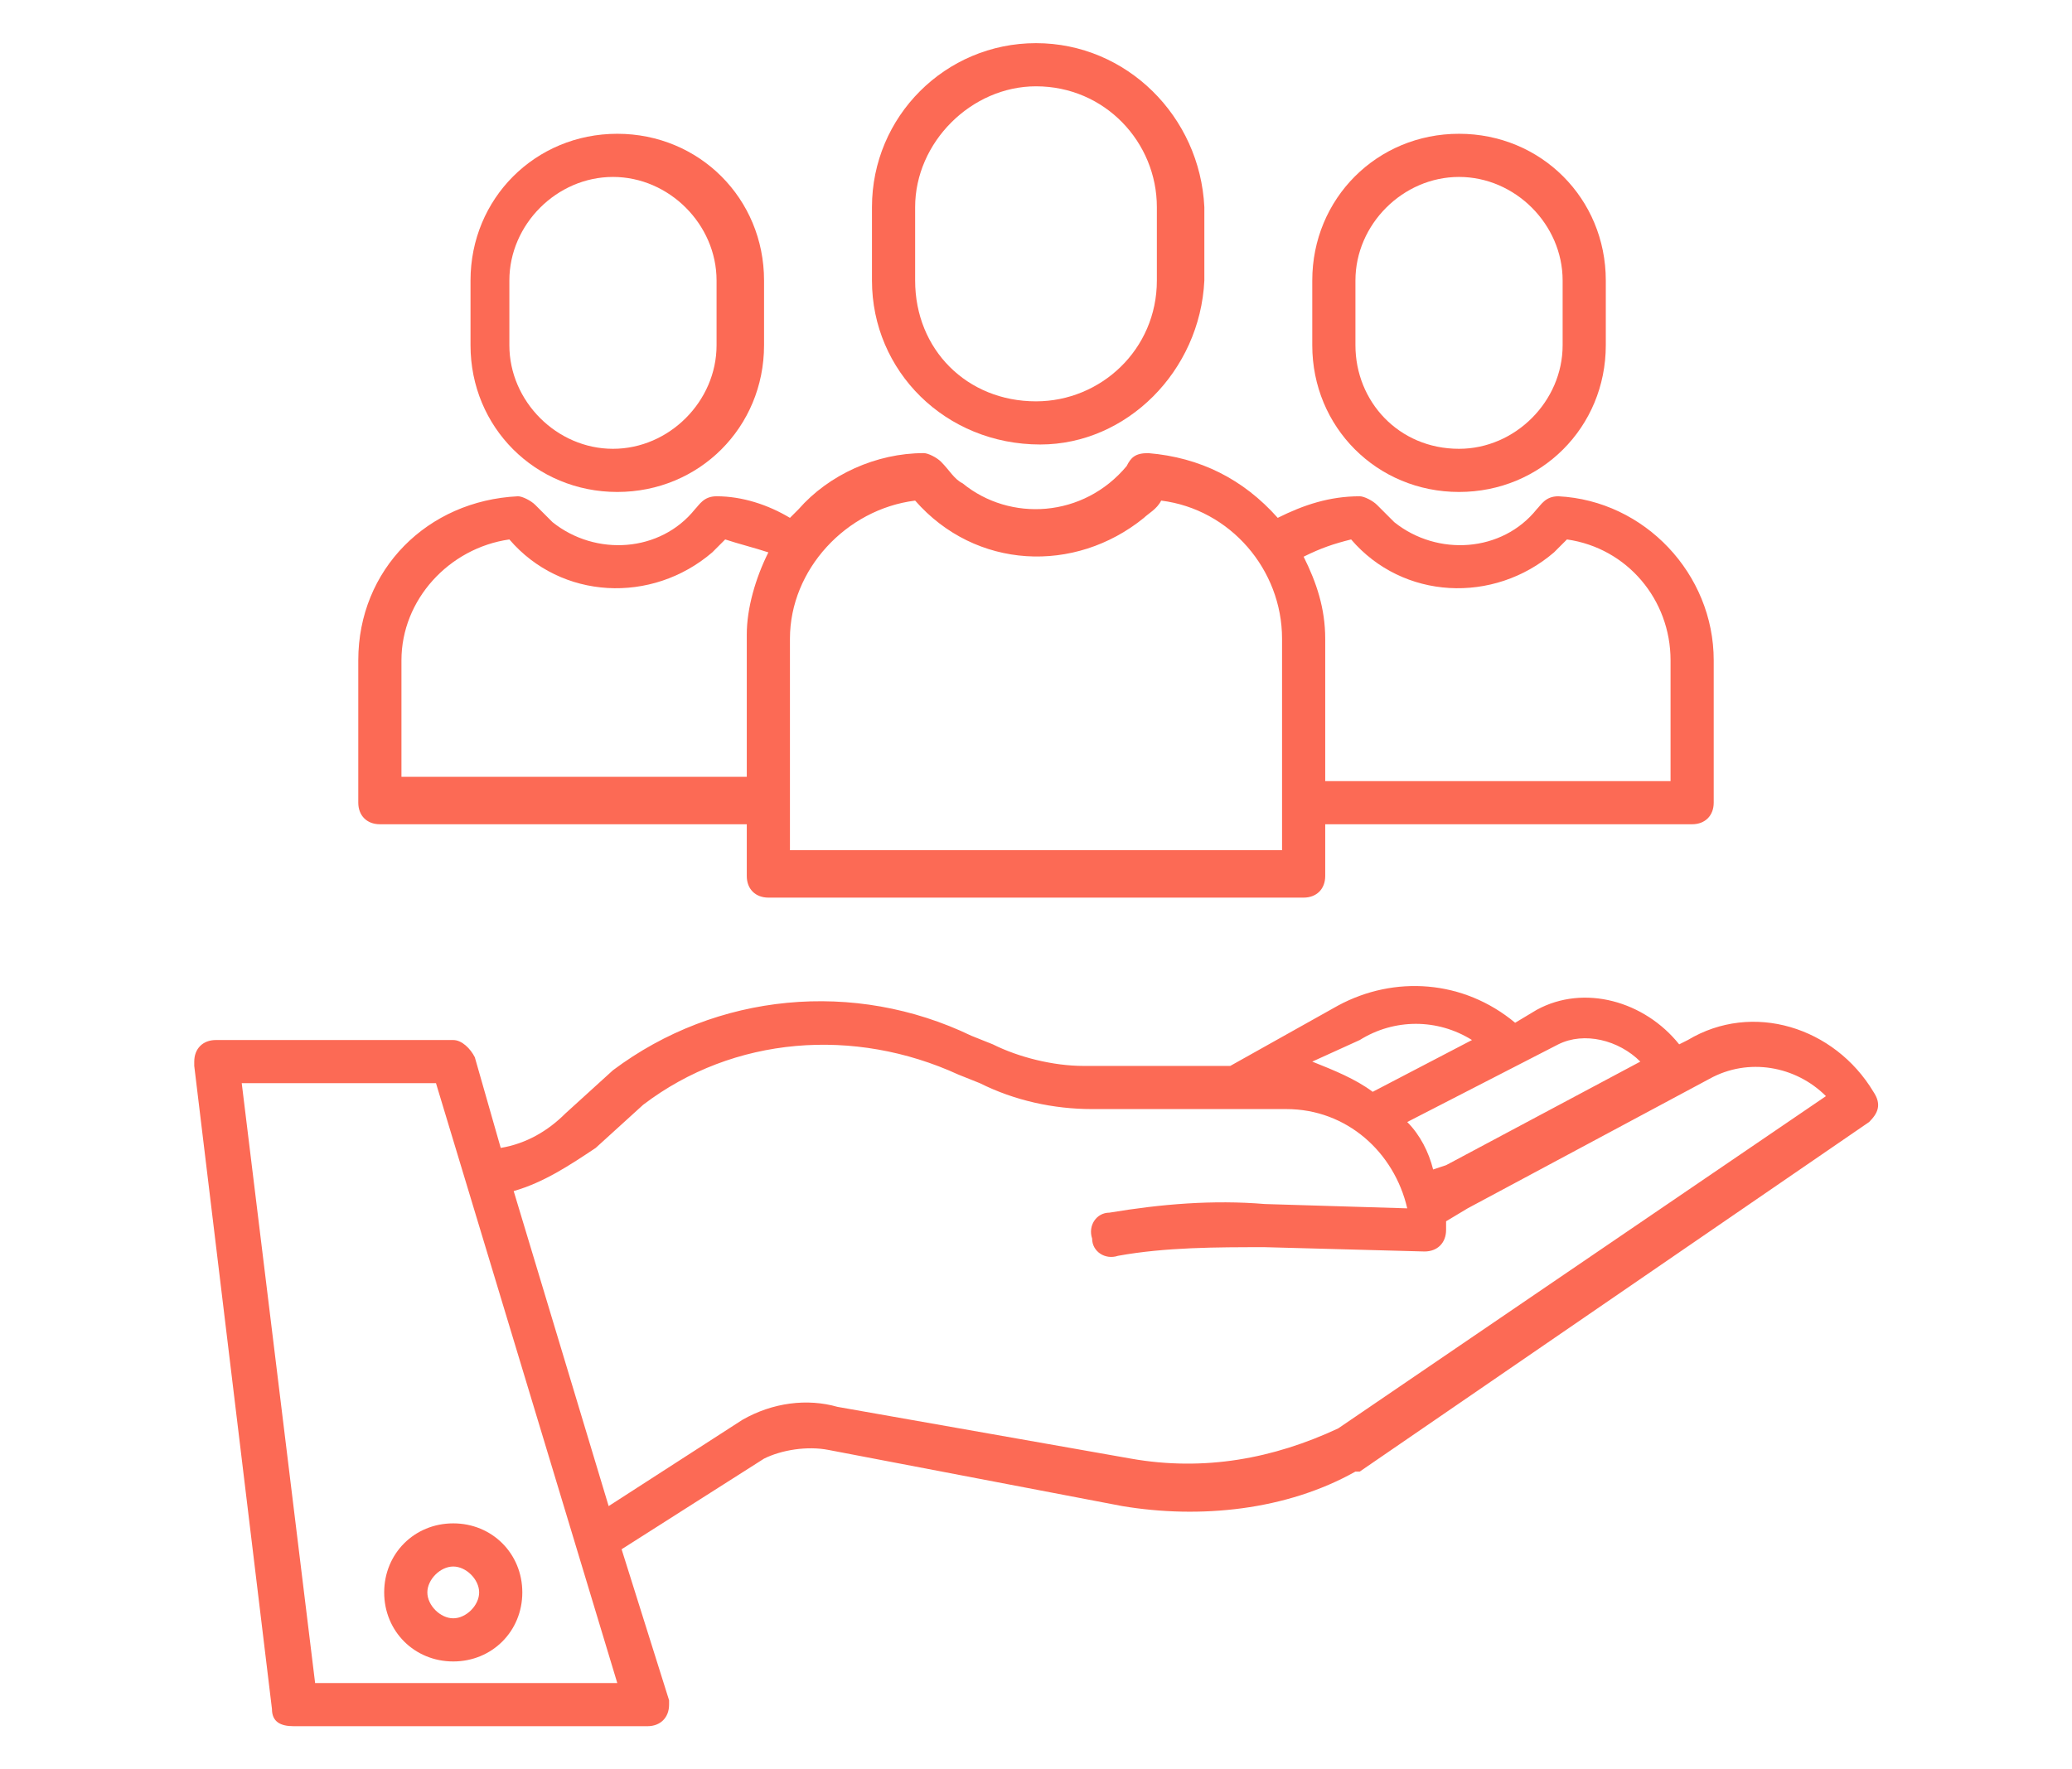 <?xml version="1.0" encoding="utf-8"?>
<!-- Generator: Adobe Illustrator 24.2.0, SVG Export Plug-In . SVG Version: 6.00 Build 0)  -->
<svg version="1.1" id="Layer_1" xmlns="http://www.w3.org/2000/svg" xmlns:xlink="http://www.w3.org/1999/xlink" x="0px" y="0px"
	 viewBox="0 0 48 41" style="enable-background:new 0 0 48 41;" xml:space="preserve">
<style type="text/css">
	.st0{fill:#FC6A55;}
	.st1{fill:#EDEDED;}
	.st2{fill:none;stroke:#FC6A55;stroke-miterlimit:10;}
	.st3{fill:#222F3F;}
	.st4{fill:#383838;}
	.st5{fill:#FFFFFF;}
	.st6{fill:#B0B0B0;}
	.st7{fill:#656D7A;}
	.st8{fill:#C4C4C4;}
	.st9{filter:url(#Adobe_OpacityMaskFilter);}
	.st10{fill-rule:evenodd;clip-rule:evenodd;fill:#FFFFFF;}
	.st11{mask:url(#mask-2_8_);fill-rule:evenodd;clip-rule:evenodd;fill:#B0B0B0;}
	.st12{filter:url(#Adobe_OpacityMaskFilter_1_);}
	.st13{mask:url(#mask-2_7_);fill-rule:evenodd;clip-rule:evenodd;fill:#B0B0B0;}
	.st14{filter:url(#Adobe_OpacityMaskFilter_2_);}
	.st15{mask:url(#mask-2_6_);fill-rule:evenodd;clip-rule:evenodd;fill:#B0B0B0;}
	.st16{filter:url(#Adobe_OpacityMaskFilter_3_);}
	.st17{mask:url(#mask-2_5_);fill-rule:evenodd;clip-rule:evenodd;fill:#B0B0B0;}
	.st18{filter:url(#Adobe_OpacityMaskFilter_4_);}
	.st19{mask:url(#mask-2_2_);fill:none;stroke:#B0B0B0;stroke-width:1.5;stroke-miterlimit:10;}
	.st20{filter:url(#Adobe_OpacityMaskFilter_5_);}
	.st21{mask:url(#mask-2_10_);fill-rule:evenodd;clip-rule:evenodd;fill:#FC6A55;}
	.st22{filter:url(#Adobe_OpacityMaskFilter_6_);}
	.st23{mask:url(#mask-2_9_);fill-rule:evenodd;clip-rule:evenodd;fill:#FC6A55;}
	.st24{filter:url(#Adobe_OpacityMaskFilter_7_);}
	.st25{mask:url(#mask-2_4_);fill-rule:evenodd;clip-rule:evenodd;fill:#FC6A55;}
	.st26{filter:url(#Adobe_OpacityMaskFilter_8_);}
	.st27{mask:url(#mask-2_3_);fill-rule:evenodd;clip-rule:evenodd;fill:#FC6A55;}
	.st28{filter:url(#Adobe_OpacityMaskFilter_9_);}
	.st29{mask:url(#mask-2_1_);fill:none;stroke:#FC6A55;stroke-width:1.5;stroke-miterlimit:10;}
	.st30{fill:#B4A3EE;}
	.st31{fill:#222121;}
	.st32{fill:#434343;}
	.st33{fill:#434343;stroke:#F9F9F9;stroke-width:0.25;stroke-miterlimit:10;}
	.st34{fill:none;stroke:#FC6A55;stroke-width:0.75;stroke-miterlimit:10;}
	.st35{fill:#FC6A55;stroke:#FC6A55;stroke-width:0.25;stroke-miterlimit:10;}
	.st36{fill:#FC6A55;stroke:#FC6A55;stroke-width:0.5;stroke-miterlimit:10;}
	.st37{opacity:0.5;fill:#FC6A55;}
	.st38{fill:#F5F4F9;}
	.st39{opacity:0.153;fill:url(#Path_144_);enable-background:new    ;}
	.st40{opacity:0.1;fill:#590BB2;enable-background:new    ;}
	.st41{fill:#8E8CA8;}
	.st42{fill:#FFD5B8;}
	.st43{fill:#FC8473;}
	.st44{fill:#1C3475;}
	.st45{fill:#DDD9E4;}
	.st46{fill:#828FB3;}
	.st47{opacity:7.584635e-02;fill:url(#Path_145_);enable-background:new    ;}
	.st48{fill:#FFBE92;}
	.st49{fill:#FB8E7F;}
	.st50{fill:#FDB1A6;}
	.st51{fill:#FC806F;}
	.st52{fill:#FFE783;}
	.st53{fill:#104478;}
	.st54{fill:none;stroke:#FFFFFF;stroke-miterlimit:10;}
	.st55{fill:none;stroke:#000000;stroke-width:0.15;stroke-miterlimit:10;}
	.st56{opacity:0.3;fill:#FC6A55;}
	.st57{opacity:0.4;fill:#FC6A55;}
	.st58{opacity:0.1;fill:url(#Path_147_);enable-background:new    ;}
	.st59{opacity:0.1;fill:url(#Path_150_);enable-background:new    ;}
	.st60{fill-rule:evenodd;clip-rule:evenodd;fill:#FC6A55;}
	.st61{fill-rule:evenodd;clip-rule:evenodd;}
	.st62{fill:#FF6757;}
	.st63{fill:#6C973D;}
	.st64{fill:none;stroke:#FFFFFF;stroke-width:0.5;stroke-miterlimit:10;}
	.st65{fill:#606060;}
	.st66{fill:#F16A56;}
	.st67{fill:#515252;}
	.st68{fill:#656565;}
	.st69{fill:#F26A56;}
	.st70{fill:none;stroke:#F16A56;stroke-miterlimit:10;}
	.st71{fill:none;stroke:#929292;stroke-miterlimit:10;}
	.st72{fill:#929292;}
	.st73{fill:none;stroke:#000000;stroke-width:0.5;stroke-miterlimit:10;}
	.st74{fill:#A8A7A7;}
	.st75{fill:#F79F91;}
	.st76{fill:#9BDBD5;}
	.st77{stroke:#000000;stroke-width:0.25;stroke-miterlimit:10;}
</style>
<g>
	<path class="st0" d="M39.1,24.1l-0.2,0.1c-0.8-1-2.2-1.4-3.3-0.8c0,0,0,0,0,0l-0.5,0.3c-1.2-1-2.8-1.1-4.1-0.4l-2.5,1.4h-3.4
		c-0.7,0-1.5-0.2-2.1-0.5l-0.5-0.2c-2.7-1.3-5.9-1-8.3,0.8c0,0,0,0,0,0l-1.1,1c-0.4,0.4-0.9,0.7-1.5,0.8l-0.6-2.1
		c-0.1-0.2-0.3-0.4-0.5-0.4H5c-0.3,0-0.5,0.2-0.5,0.5c0,0,0,0,0,0.1l1.8,14.9c0,0.3,0.2,0.4,0.5,0.4H15c0.3,0,0.5-0.2,0.5-0.5
		c0-0.1,0-0.1,0-0.1l-1.1-3.5l3.3-2.1c0.4-0.2,1-0.3,1.5-0.2c0,0,0,0,0,0l6.8,1.3c1.8,0.3,3.8,0.1,5.4-0.8c0,0,0,0,0.1,0l11.8-8.1
		c0.2-0.2,0.3-0.4,0.1-0.7C42.5,23.8,40.6,23.2,39.1,24.1z M36.1,24.2c0.6-0.3,1.4-0.1,1.9,0.4l-4.5,2.4l-0.3,0.1
		c-0.1-0.4-0.3-0.8-0.6-1.1L36.1,24.2z M31.5,24.1C31.5,24.1,31.5,24.1,31.5,24.1c0.8-0.5,1.8-0.5,2.6,0l-2.3,1.2
		c-0.4-0.3-0.9-0.5-1.4-0.7L31.5,24.1z M7.3,39L5.6,25.1h4.5L14.3,39H7.3z M31,33.1c-1.5,0.7-3.1,1-4.8,0.7l-6.8-1.2
		c-0.7-0.2-1.5-0.1-2.2,0.3c0,0,0,0,0,0l-3.1,2l-2.2-7.3c0.7-0.2,1.3-0.6,1.9-1l1.1-1c2.1-1.6,4.9-1.8,7.3-0.7l0.5,0.2
		c0.8,0.4,1.7,0.6,2.6,0.6h4.5c1.4,0,2.5,1,2.8,2.3l-3.3-0.1c-1.2-0.1-2.4,0-3.6,0.2c-0.3,0-0.5,0.3-0.4,0.6c0,0.3,0.3,0.5,0.6,0.4
		c1.1-0.2,2.3-0.2,3.4-0.2L33,29c0,0,0,0,0,0c0.3,0,0.5-0.2,0.5-0.5c0-0.1,0-0.2,0-0.2L34,28l5.6-3c0.9-0.5,2-0.3,2.7,0.4L31,33.1z"
		/>
	<path class="st0" d="M8.9,36.9c0,0.9,0.7,1.6,1.6,1.6c0.9,0,1.6-0.7,1.6-1.6c0-0.9-0.7-1.6-1.6-1.6C9.6,35.3,8.9,36,8.9,36.9z
		 M10.5,36.3c0.3,0,0.6,0.3,0.6,0.6c0,0.3-0.3,0.6-0.6,0.6c-0.3,0-0.6-0.3-0.6-0.6C9.9,36.6,10.2,36.3,10.5,36.3L10.5,36.3z"/>
	<path class="st0" d="M27.9,6.5V4.8C27.8,2.7,26.1,1,24,1c-2.1,0-3.8,1.7-3.8,3.8v1.7c0,2.1,1.7,3.8,3.9,3.8
		C26.1,10.3,27.8,8.6,27.9,6.5z M21.2,6.5V4.8C21.2,3.3,22.5,2,24,2c1.6,0,2.8,1.3,2.8,2.8v1.7c0,1.6-1.3,2.8-2.8,2.8
		C22.4,9.3,21.2,8.1,21.2,6.5z"/>
	<path class="st0" d="M17.8,20.8h12.4c0.3,0,0.5-0.2,0.5-0.5l0,0v-1.2h8.5c0.3,0,0.5-0.2,0.5-0.5v-3.3c0-2-1.6-3.7-3.6-3.8
		c-0.3,0-0.4,0.2-0.5,0.3c-0.8,1-2.3,1.1-3.3,0.3c-0.1-0.1-0.3-0.3-0.4-0.4c-0.1-0.1-0.3-0.2-0.4-0.2c-0.7,0-1.3,0.2-1.9,0.5
		c-0.8-0.9-1.8-1.4-3-1.5c-0.3,0-0.4,0.1-0.5,0.3c-1,1.2-2.7,1.3-3.8,0.4c-0.2-0.1-0.3-0.3-0.5-0.5c-0.1-0.1-0.3-0.2-0.4-0.2
		c-1.1,0-2.2,0.5-2.9,1.3c-0.1,0.1-0.1,0.1-0.2,0.2c-0.5-0.3-1.1-0.5-1.7-0.5c-0.3,0-0.4,0.2-0.5,0.3c-0.8,1-2.3,1.1-3.3,0.3
		c-0.1-0.1-0.3-0.3-0.4-0.4c-0.1-0.1-0.3-0.2-0.4-0.2c-2.1,0.1-3.7,1.7-3.7,3.8v3.3c0,0.3,0.2,0.5,0.5,0.5h8.5v1.2
		C17.3,20.6,17.5,20.8,17.8,20.8z M31.3,12.5c1.2,1.4,3.3,1.5,4.7,0.3c0.1-0.1,0.2-0.2,0.3-0.3c1.4,0.2,2.4,1.4,2.4,2.8v2.8h-8v-3.3
		c0-0.7-0.2-1.3-0.5-1.9C30.6,12.7,30.9,12.6,31.3,12.5L31.3,12.5z M21.2,11.6c1.4,1.6,3.7,1.7,5.3,0.4c0.1-0.1,0.3-0.2,0.4-0.4
		c1.6,0.2,2.8,1.6,2.8,3.2v4.9H18.3v-4.9C18.3,13.2,19.6,11.8,21.2,11.6z M9.3,18.1v-2.8c0-1.4,1.1-2.6,2.5-2.8
		c1.2,1.4,3.3,1.5,4.7,0.3c0.1-0.1,0.2-0.2,0.3-0.3c0.3,0.1,0.7,0.2,1,0.3c-0.3,0.6-0.5,1.3-0.5,1.9v3.3H9.3z"/>
	<path class="st0" d="M37.2,8V6.5c0-1.9-1.5-3.4-3.4-3.4c-1.9,0-3.4,1.5-3.4,3.4V8c0,1.9,1.5,3.4,3.4,3.4C35.7,11.4,37.2,9.9,37.2,8
		z M31.4,8V6.5c0-1.3,1.1-2.4,2.4-2.4c1.3,0,2.4,1.1,2.4,2.4c0,0,0,0,0,0V8c0,1.3-1.1,2.4-2.4,2.4C32.4,10.4,31.4,9.3,31.4,8
		C31.4,8,31.4,8,31.4,8z"/>
	<path class="st0" d="M17.7,8V6.5c0-1.9-1.5-3.4-3.4-3.4s-3.4,1.5-3.4,3.4V8c0,1.9,1.5,3.4,3.4,3.4S17.7,9.9,17.7,8z M11.8,8V6.5
		c0-1.3,1.1-2.4,2.4-2.4c1.3,0,2.4,1.1,2.4,2.4c0,0,0,0,0,0V8c0,1.3-1.1,2.4-2.4,2.4S11.8,9.3,11.8,8C11.8,8,11.8,8,11.8,8z"/>
</g>
</svg>

